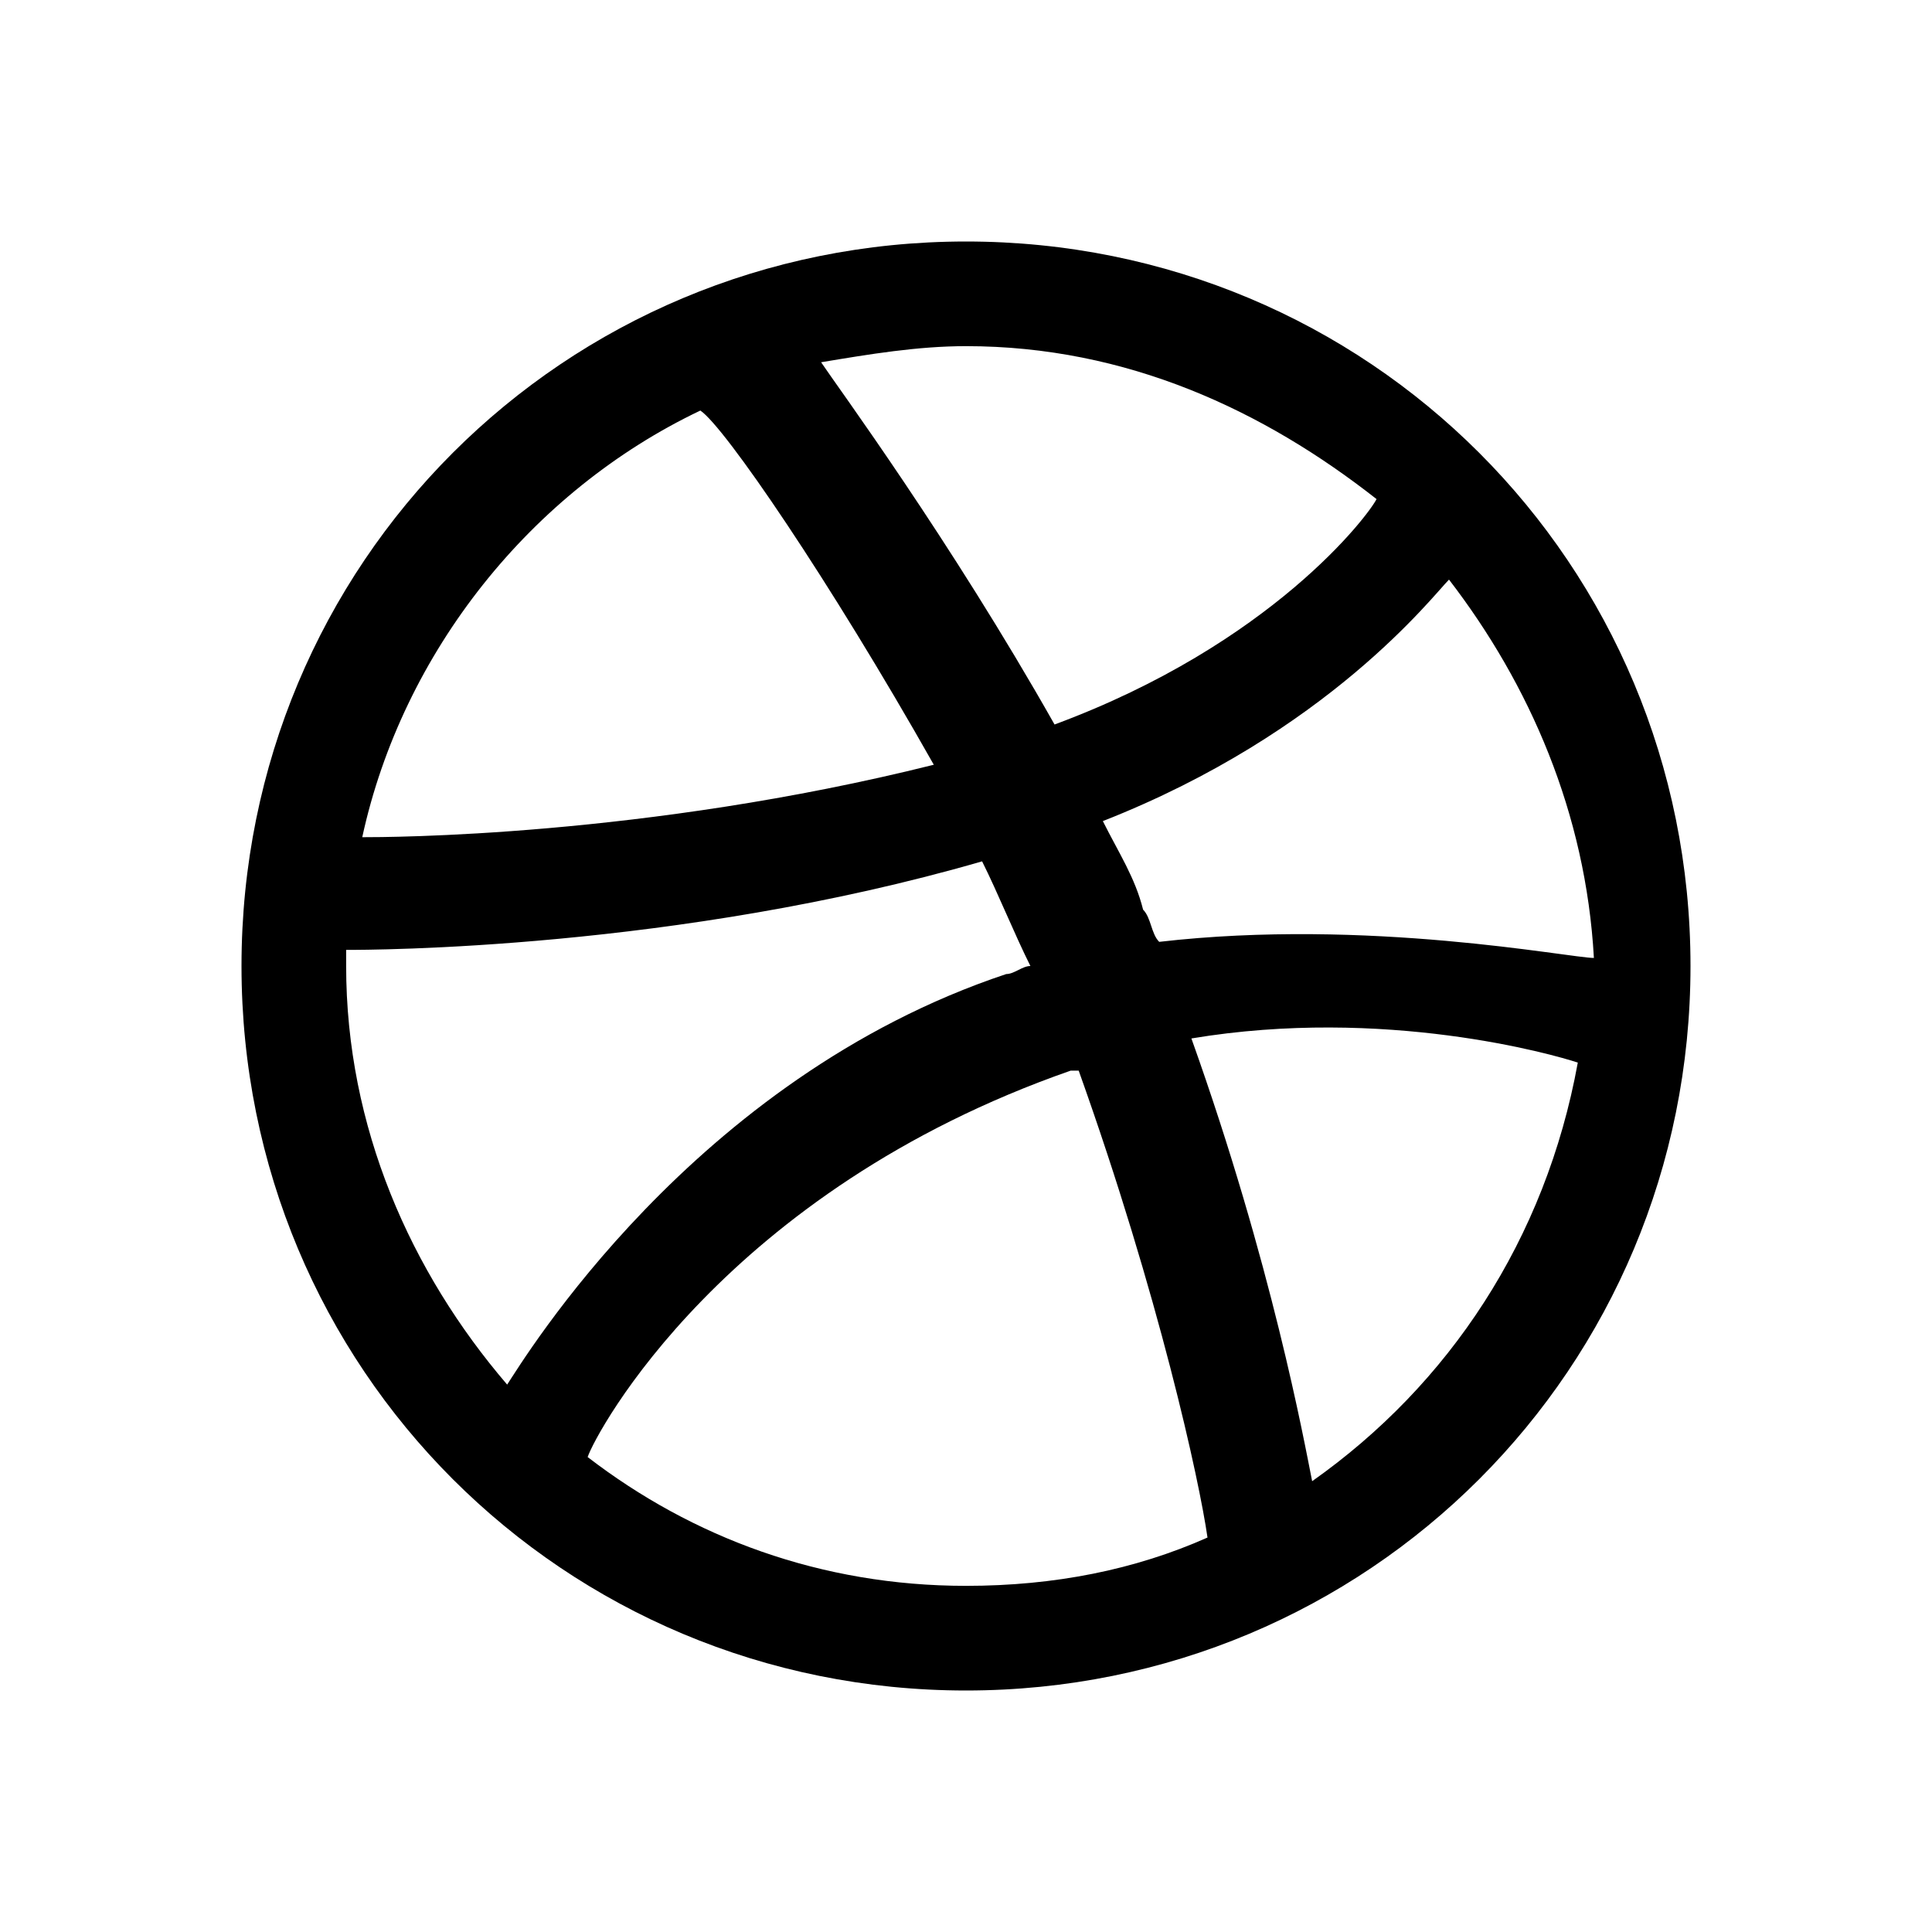 <?xml version="1.0" encoding="utf-8"?>
<!-- Generator: Adobe Illustrator 21.0.2, SVG Export Plug-In . SVG Version: 6.00 Build 0)  -->
<svg version="1.1" id="Layer_1" xmlns="http://www.w3.org/2000/svg" xmlns:xlink="http://www.w3.org/1999/xlink" x="0px" y="0px"
	 viewBox="0 0 24 24" style="enable-background:new 0 0 24 24;" xml:space="preserve">
<path d="M12,21c-5,0-9-4-9-9s4-9,9-9s9,4,9,9S17,21,12,21z M19.6,13.2c-0.3-0.1-2.4-0.7-4.8-0.3c1,2.8,1.4,5,1.5,5.5
	C18,17.2,19.2,15.4,19.6,13.2z M15,19.1c-0.1-0.7-0.6-3-1.6-5.8c0,0,0,0-0.1,0c-4.3,1.5-5.9,4.5-6,4.8c1.3,1,2.9,1.6,4.7,1.6
	C13.1,19.7,14.1,19.5,15,19.1z M6.3,17.2c0.2-0.3,2.3-3.8,6.2-5.1c0.1,0,0.2-0.1,0.3-0.1c-0.2-0.4-0.4-0.9-0.6-1.3
	c-3.8,1.1-7.6,1.1-7.9,1.1c0,0.1,0,0.2,0,0.2C4.3,14,5.1,15.8,6.3,17.2z M4.5,10.4c0.3,0,3.5,0,7.1-0.9c-1.3-2.3-2.6-4.2-2.9-4.4
	C6.6,6.1,5,8.1,4.5,10.4z M10.2,4.5c0.2,0.3,1.6,2.2,2.9,4.5c2.7-1,3.9-2.6,4-2.8C15.7,5.1,14,4.3,12,4.3
	C11.4,4.3,10.8,4.4,10.2,4.5z M18,7.2c-0.2,0.2-1.5,1.9-4.3,3c0.2,0.4,0.4,0.7,0.5,1.1c0.1,0.1,0.1,0.3,0.2,0.4
	c2.6-0.3,5.1,0.2,5.4,0.2C19.7,10.1,19,8.5,18,7.2z"/>
</svg>
